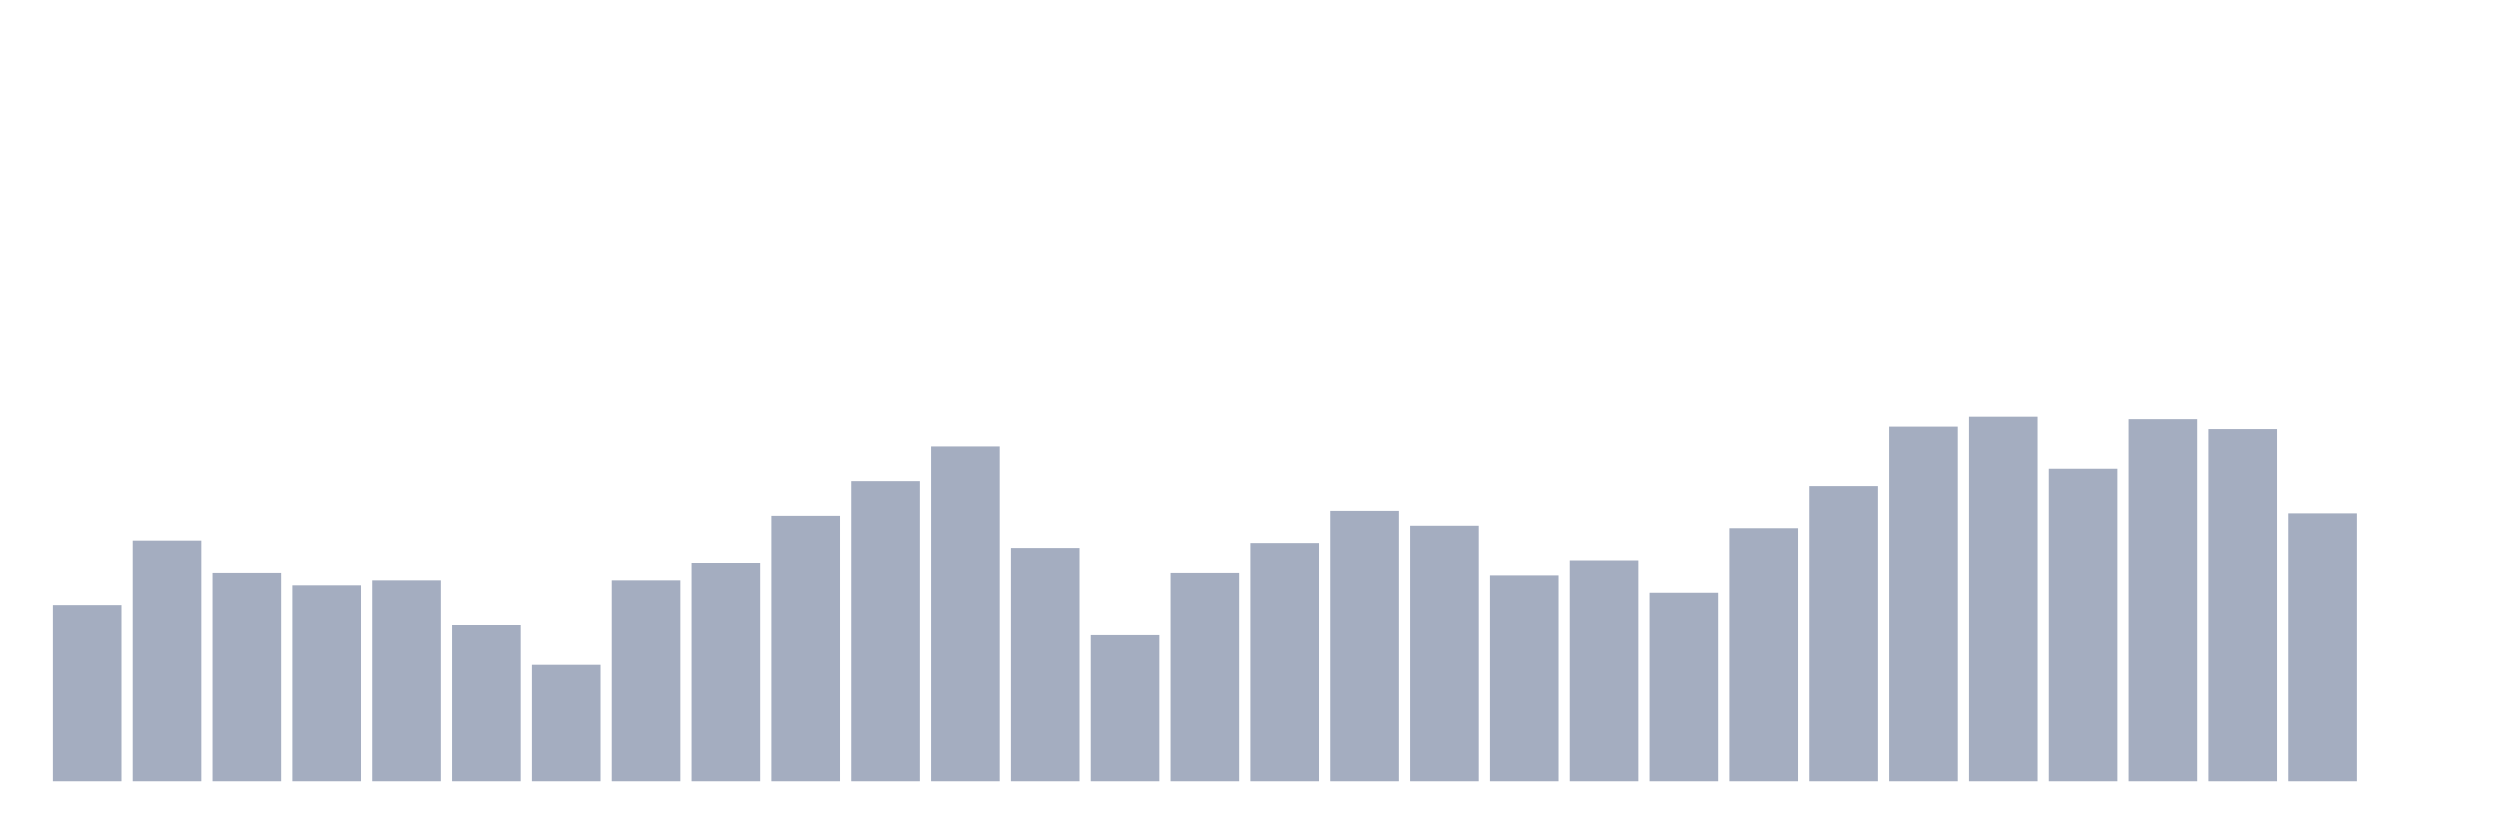 <svg xmlns="http://www.w3.org/2000/svg" viewBox="0 0 480 160"><g transform="translate(10,10)"><rect class="bar" x="0.153" width="13.175" y="106.19" height="33.81" fill="rgb(164,173,192)"></rect><rect class="bar" x="15.482" width="13.175" y="93.81" height="46.19" fill="rgb(164,173,192)"></rect><rect class="bar" x="30.81" width="13.175" y="100" height="40" fill="rgb(164,173,192)"></rect><rect class="bar" x="46.138" width="13.175" y="102.381" height="37.619" fill="rgb(164,173,192)"></rect><rect class="bar" x="61.466" width="13.175" y="101.429" height="38.571" fill="rgb(164,173,192)"></rect><rect class="bar" x="76.794" width="13.175" y="110" height="30" fill="rgb(164,173,192)"></rect><rect class="bar" x="92.123" width="13.175" y="117.619" height="22.381" fill="rgb(164,173,192)"></rect><rect class="bar" x="107.451" width="13.175" y="101.429" height="38.571" fill="rgb(164,173,192)"></rect><rect class="bar" x="122.779" width="13.175" y="98.095" height="41.905" fill="rgb(164,173,192)"></rect><rect class="bar" x="138.107" width="13.175" y="89.048" height="50.952" fill="rgb(164,173,192)"></rect><rect class="bar" x="153.436" width="13.175" y="82.381" height="57.619" fill="rgb(164,173,192)"></rect><rect class="bar" x="168.764" width="13.175" y="75.714" height="64.286" fill="rgb(164,173,192)"></rect><rect class="bar" x="184.092" width="13.175" y="95.238" height="44.762" fill="rgb(164,173,192)"></rect><rect class="bar" x="199.42" width="13.175" y="111.905" height="28.095" fill="rgb(164,173,192)"></rect><rect class="bar" x="214.748" width="13.175" y="100" height="40" fill="rgb(164,173,192)"></rect><rect class="bar" x="230.077" width="13.175" y="94.286" height="45.714" fill="rgb(164,173,192)"></rect><rect class="bar" x="245.405" width="13.175" y="88.095" height="51.905" fill="rgb(164,173,192)"></rect><rect class="bar" x="260.733" width="13.175" y="90.952" height="49.048" fill="rgb(164,173,192)"></rect><rect class="bar" x="276.061" width="13.175" y="100.476" height="39.524" fill="rgb(164,173,192)"></rect><rect class="bar" x="291.39" width="13.175" y="97.619" height="42.381" fill="rgb(164,173,192)"></rect><rect class="bar" x="306.718" width="13.175" y="103.81" height="36.19" fill="rgb(164,173,192)"></rect><rect class="bar" x="322.046" width="13.175" y="91.429" height="48.571" fill="rgb(164,173,192)"></rect><rect class="bar" x="337.374" width="13.175" y="83.333" height="56.667" fill="rgb(164,173,192)"></rect><rect class="bar" x="352.702" width="13.175" y="71.905" height="68.095" fill="rgb(164,173,192)"></rect><rect class="bar" x="368.031" width="13.175" y="70" height="70" fill="rgb(164,173,192)"></rect><rect class="bar" x="383.359" width="13.175" y="80" height="60" fill="rgb(164,173,192)"></rect><rect class="bar" x="398.687" width="13.175" y="70.476" height="69.524" fill="rgb(164,173,192)"></rect><rect class="bar" x="414.015" width="13.175" y="72.381" height="67.619" fill="rgb(164,173,192)"></rect><rect class="bar" x="429.344" width="13.175" y="88.571" height="51.429" fill="rgb(164,173,192)"></rect><rect class="bar" x="444.672" width="13.175" y="140" height="0" fill="rgb(164,173,192)"></rect></g></svg>